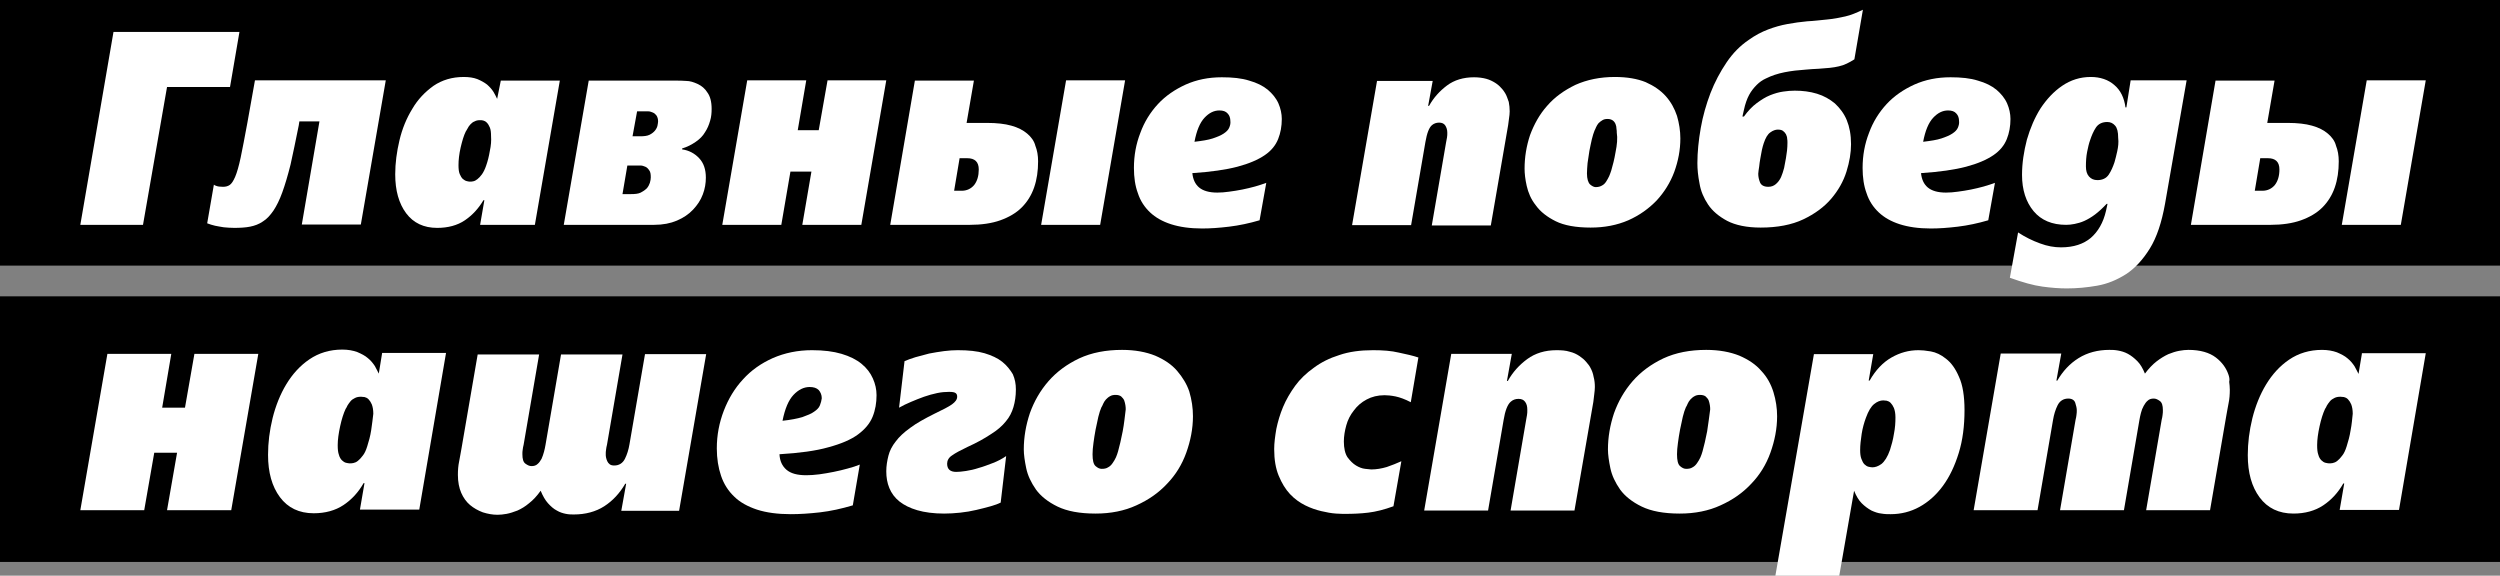 <?xml version="1.0" encoding="utf-8"?>
<!-- Generator: Adobe Illustrator 22.0.1, SVG Export Plug-In . SVG Version: 6.00 Build 0)  -->
<svg version="1.1" id="Layer_2_1_" xmlns="http://www.w3.org/2000/svg" xmlns:xlink="http://www.w3.org/1999/xlink" x="0px" y="0px"
	 viewBox="0 0 821.7 189.2" style="enable-background:new 0 0 821.7 189.2;" xml:space="preserve">
<rect x="0" y="0" width="821.7" height="189.2" fill="#808080" stroke="none"/>
<style type="text/css">
	.st0{fill-rule:evenodd;clip-rule:evenodd;}
	.st1{fill:#FFFFFF;}
</style>
<g>
	<g>
		<rect class="st0" width="821.7" height="87.3"/>
		<rect y="97.4" class="st0" width="821.7" height="87.3"/>
	</g>
	<g>
		<g>
			<polygon class="st1" points="78.7,10.5 37.3,10.5 26.4,73.9 47,73.9 54.9,28.6 75.6,28.6 			"/>
			<path class="st1" d="M81.3,40.4c-0.9,4.8-1.6,8.6-2.2,11.4c-0.6,2.8-1.2,4.9-1.8,6.3c-0.6,1.4-1.2,2.3-1.8,2.7
				c-0.6,0.4-1.3,0.6-2.2,0.6c-1,0-1.7-0.1-2.2-0.3c-0.3-0.1-0.6-0.2-0.8-0.4l-2.2,12.7c0.8,0.3,1.7,0.6,2.6,0.8
				c0.8,0.2,1.8,0.3,2.8,0.5c1.1,0.1,2.2,0.2,3.5,0.2c1.9,0,3.7-0.1,5.2-0.4c1.5-0.3,2.9-0.8,4.2-1.7c1.3-0.8,2.4-2,3.5-3.6
				c1-1.5,2-3.5,2.9-6c0.9-2.5,1.8-5.5,2.7-9.1c0.8-3.6,1.7-7.9,2.7-12.9l0.2-1.3h6.6l-5.8,33.9h19.4l8.2-47.4H83.8L81.3,40.4z"/>
			<path class="st1" d="M163.4,32.5c-0.3-0.7-0.7-1.4-1.2-2.3c-0.5-0.8-1.2-1.6-2.1-2.4c-0.9-0.7-2-1.3-3.2-1.8
				c-1.3-0.5-2.8-0.7-4.5-0.7c-3.8,0-7.1,1-9.9,2.9c-2.8,2-5.2,4.5-7,7.6c-1.9,3.1-3.3,6.5-4.2,10.3c-0.9,3.8-1.4,7.5-1.4,11.2
				c0,5.3,1.2,9.6,3.6,12.8c2.4,3.2,5.8,4.8,10.2,4.8c3.5,0,6.6-0.8,9.1-2.5c2.5-1.7,4.5-3.9,6.1-6.6h0.3l-1.4,8.1h18l8.2-47.4
				h-19.4L163.4,32.5z M161,49.6c-0.3,1.8-0.7,3.4-1.2,4.8c-0.4,1.2-0.9,2.2-1.4,2.9c-0.5,0.7-1,1.2-1.5,1.6
				c-0.5,0.4-0.9,0.6-1.4,0.7c-0.4,0.1-0.8,0.1-1.1,0.1c-0.3,0-0.7-0.1-1.1-0.2c-0.4-0.1-0.8-0.4-1.2-0.7c-0.4-0.4-0.7-0.9-1-1.6
				c-0.3-0.7-0.4-1.7-0.4-2.9c0-1.7,0.2-3.6,0.7-5.8c0.5-2.1,1-3.9,1.7-5.3c0.2-0.2,0.3-0.6,0.6-1c0.2-0.4,0.5-0.9,0.9-1.3
				c0.4-0.4,0.8-0.8,1.4-1c0.5-0.3,1.1-0.4,1.8-0.4c0.3,0,0.6,0,1,0.1c0.4,0.1,0.8,0.3,1.2,0.7c0.4,0.4,0.7,0.9,1,1.6
				c0.3,0.7,0.4,1.7,0.4,2.9C161.5,46.2,161.4,47.8,161,49.6z"/>
			<path class="st1" d="M229.3,27.6c-1.3-0.6-2.5-1-3.8-1c-1.3-0.1-2.3-0.1-2.9-0.1h-11.5h-17.6l-8.2,47.4H215
				c2.9,0,5.4-0.5,7.5-1.4c2.1-0.9,3.9-2.1,5.3-3.6c1.4-1.5,2.5-3.1,3.2-5c0.7-1.8,1-3.7,1-5.5c0-2.7-0.7-4.8-2.2-6.4
				c-1.5-1.6-3.4-2.6-5.6-2.9v-0.3c1.7-0.5,3.2-1.3,4.5-2.2c1.3-0.9,2.3-1.9,3-3.1c0.8-1.2,1.3-2.4,1.7-3.8c0.4-1.3,0.5-2.6,0.5-3.9
				c0-2.4-0.5-4.2-1.4-5.4C231.7,29.1,230.6,28.2,229.3,27.6z M213.6,60.1c-0.2,0.6-0.5,1.2-1,1.8c-0.5,0.5-1.2,1-2,1.4
				c-0.8,0.4-1.9,0.5-3.2,0.5h-2.8l1.6-9.4h2.8c0.4,0,0.9,0,1.5,0c0.6,0,1.1,0.2,1.6,0.4c0.5,0.2,0.9,0.6,1.3,1.2
				c0.4,0.5,0.5,1.3,0.5,2.3C213.9,58.8,213.8,59.4,213.6,60.1z M216.1,41.3c-0.1,0.5-0.4,1.1-0.8,1.6c-0.4,0.5-1,1-1.8,1.4
				c-0.8,0.4-1.9,0.5-3.2,0.5h-2.4l1.5-8.2h2.4c0.4,0,0.8,0,1.3,0c0.5,0,1,0.2,1.5,0.4c0.5,0.2,0.9,0.6,1.2,1
				c0.3,0.5,0.5,1.1,0.5,1.9C216.3,40.3,216.2,40.7,216.1,41.3z"/>
			<polygon class="st1" points="269.1,42.8 262.2,42.8 265,26.4 245.6,26.4 237.4,73.9 256.8,73.9 259.8,56.4 266.7,56.4 
				263.7,73.9 283.1,73.9 291.3,26.4 272,26.4 			"/>
			<polygon class="st1" points="342.2,73.9 361.6,73.9 369.8,26.4 350.4,26.4 			"/>
			<path class="st1" d="M337.6,43.9c-1.3-1.1-3-2-5.2-2.6c-2.1-0.6-4.8-0.9-7.9-0.9h-6.8l2.4-13.9h-19.4l-8.1,47.4h26.2
				c3.8,0,7.2-0.5,10-1.5c2.8-1,5.2-2.4,7-4.2c1.8-1.8,3.2-4,4.1-6.6c0.9-2.6,1.3-5.4,1.3-8.6c0-1.9-0.3-3.6-0.9-5.1
				C339.9,46.3,338.9,45,337.6,43.9z M320.2,60.8c-1,1.2-2.4,1.9-4.1,1.9h-2.5l1.8-10.7h2.5c2.5,0,3.8,1.2,3.8,3.7
				C321.7,57.8,321.2,59.5,320.2,60.8z"/>
			<path class="st1" d="M416.7,29.5c-1.6-1.3-3.6-2.3-6.1-3c-2.5-0.8-5.5-1.1-9-1.1c-4.4,0-8.3,0.8-11.9,2.4
				c-3.5,1.6-6.6,3.7-9.1,6.4c-2.5,2.7-4.5,5.9-5.8,9.5c-1.4,3.6-2.1,7.4-2.1,11.5c0,3.1,0.4,5.9,1.3,8.3c0.8,2.5,2.2,4.6,4,6.3
				c1.8,1.7,4.1,3,6.9,3.9c2.8,0.9,6.2,1.4,10.2,1.4c2.7,0,5.6-0.2,8.9-0.6c3.3-0.4,6.6-1.1,10-2.1l2.2-12.3
				c-1.1,0.4-2.3,0.8-3.7,1.2c-1.4,0.4-2.8,0.7-4.2,1c-1.4,0.3-2.9,0.5-4.3,0.7c-1.4,0.2-2.7,0.3-3.9,0.3c-2.7,0-4.7-0.6-6-1.7
				c-1.3-1.1-2-2.7-2.2-4.7c6.1-0.4,11-1.1,14.8-2.1c3.8-1,6.8-2.3,9-3.8c2.2-1.5,3.6-3.3,4.4-5.3c0.8-2,1.2-4.2,1.2-6.6
				c0-1.7-0.4-3.5-1.1-5.1C419.4,32.2,418.2,30.8,416.7,29.5z M404,42c-0.3,0.7-0.9,1.3-1.8,1.9c-0.9,0.6-2.1,1.1-3.6,1.6
				c-1.5,0.5-3.5,0.8-6,1.1c0.7-3.7,1.8-6.3,3.3-7.9c1.5-1.6,3.1-2.4,4.9-2.4c1.2,0,2.1,0.3,2.7,1c0.6,0.6,0.9,1.5,0.9,2.5
				C404.5,40.6,404.3,41.3,404,42z"/>
			<path class="st1" d="M494.7,30.6c-0.3-0.5-0.7-1.1-1.3-1.7c-0.5-0.6-1.2-1.2-2-1.7c-0.8-0.5-1.8-1-2.9-1.3
				c-1.1-0.3-2.5-0.5-4-0.5c-3.5,0-6.5,0.9-8.9,2.7c-2.4,1.8-4.4,4-5.9,6.7h-0.3l1.5-8.2h-18.3l-8.2,47.4h19.4l4.7-27.3
				c0.5-2.9,1.2-4.8,2.2-5.6c0.6-0.5,1.4-0.8,2.3-0.8c0.9,0,1.6,0.3,2,0.9c0.4,0.6,0.7,1.4,0.7,2.4c0,0.5,0,1.1-0.1,1.6
				c-0.1,0.5-0.2,1-0.3,1.6l-4.7,27.3H490l5.7-33c0.1-0.8,0.2-1.5,0.3-2.3c0.1-0.7,0.2-1.4,0.2-2.2c0-1-0.1-2.1-0.3-3.1
				C495.5,32.4,495.2,31.4,494.7,30.6z"/>
			<path class="st1" d="M547.5,31.6c-1.7-1.9-3.9-3.4-6.6-4.6c-2.7-1.1-6.1-1.7-10.1-1.7c-4.9,0-9.2,0.9-13,2.6
				c-3.7,1.8-6.8,4-9.3,6.9c-2.5,2.8-4.3,6.1-5.6,9.6c-1.2,3.6-1.8,7.3-1.8,11c0,1.6,0.2,3.5,0.7,5.7c0.5,2.2,1.4,4.4,3,6.4
				c1.5,2.1,3.7,3.8,6.5,5.2c2.8,1.4,6.7,2.1,11.5,2.1c4.6,0,8.7-0.8,12.4-2.4c3.6-1.6,6.7-3.8,9.3-6.5c2.5-2.7,4.5-5.9,5.8-9.4
				c1.3-3.6,2-7.2,2-11c0-2.5-0.4-5-1.1-7.4C550.4,35.7,549.2,33.5,547.5,31.6z M531,50c-0.4,2.4-0.9,4.3-1.4,6
				c-0.2,0.6-0.4,1.2-0.7,1.9c-0.3,0.6-0.6,1.2-1,1.8s-0.8,1-1.4,1.3c-0.5,0.3-1.2,0.5-2,0.5c-0.6,0-1.2-0.3-1.9-0.9
				c-0.6-0.6-1-1.8-1-3.6c0-1,0.1-2.1,0.2-3.4c0.2-1.3,0.4-2.7,0.6-4c0.3-1.4,0.5-2.6,0.8-3.8c0.3-1.2,0.6-2.2,0.9-2.9
				c0.2-0.3,0.3-0.7,0.5-1.1c0.2-0.5,0.5-0.9,0.8-1.3c0.4-0.4,0.8-0.7,1.3-1c0.5-0.3,1-0.4,1.7-0.4c0.7,0,1.3,0.2,1.7,0.5
				c0.4,0.3,0.7,0.7,0.9,1.2c0.2,0.5,0.3,1,0.3,1.5c0.1,0.5,0.1,1,0.1,1.3C531.7,45.4,531.5,47.6,531,50z"/>
			<path class="st1" d="M600.6,6.4c-2.2,0.2-4.4,0.5-6.6,0.6c-2.2,0.2-4.3,0.5-6.5,0.9c-2.2,0.4-4.3,1-6.4,1.8
				c-2.1,0.8-4.2,1.9-6.3,3.4c-2.8,1.9-5.2,4.3-7.3,7.4c-2.1,3.1-3.9,6.5-5.3,10.1c-1.4,3.7-2.5,7.5-3.2,11.5
				c-0.7,4-1.1,7.9-1.1,11.5c0,2,0.2,4.2,0.7,6.7c0.4,2.5,1.4,4.8,2.8,6.9c1.4,2.1,3.5,3.9,6.3,5.4c2.7,1.4,6.4,2.2,11,2.2
				c5.5,0,10.2-0.9,14-2.7c3.8-1.8,6.9-4.1,9.2-6.8c2.3-2.7,4-5.7,5-8.9c1-3.2,1.5-6.2,1.5-9c0-3.1-0.5-5.7-1.4-7.9
				c-0.9-2.2-2.3-4-3.9-5.5c-1.7-1.4-3.6-2.5-5.9-3.2c-2.3-0.7-4.7-1-7.3-1c-1.2,0-2.5,0.1-3.8,0.3c-1.4,0.2-2.8,0.6-4.3,1.2
				c-1.5,0.6-2.9,1.5-4.4,2.6c-1.5,1.1-2.9,2.6-4.2,4.4h-0.5l0.5-2.2c0.4-1.9,1-3.6,1.7-4.9c0.7-1.3,1.6-2.4,2.5-3.3
				c0.9-0.9,1.9-1.6,3-2.1c1-0.5,2-0.9,2.9-1.2c2.1-0.7,4.3-1.1,6.7-1.4c2.4-0.2,5-0.5,7.7-0.6c1.4-0.1,2.6-0.2,3.7-0.3
				c1.1-0.1,2.1-0.3,3-0.5c0.9-0.2,1.8-0.5,2.6-0.9c0.8-0.4,1.6-0.8,2.5-1.4l2.8-16.3c-2.1,1-4,1.8-5.8,2.2
				C604.7,5.8,602.8,6.2,600.6,6.4z M578.2,54.8c0.1-0.9,0.2-1.8,0.4-2.8c0.2-0.9,0.3-1.8,0.5-2.7c0.2-0.9,0.4-1.6,0.6-2.2
				c0.6-1.8,1.3-3,2.2-3.6c0.8-0.6,1.7-0.9,2.4-0.9c0.7,0,1.3,0.1,1.7,0.4c0.4,0.3,0.7,0.6,1,1.1c0.2,0.5,0.4,0.9,0.4,1.4
				c0.1,0.5,0.1,1,0.1,1.4c0,1.8-0.2,3.4-0.5,5.1c-0.2,1-0.4,2.1-0.6,3.2c-0.3,1.1-0.6,2.1-1,3c-0.4,0.9-1,1.7-1.7,2.3
				c-0.7,0.6-1.5,0.9-2.5,0.9c-1.4,0-2.3-0.5-2.7-1.4c-0.4-1-0.6-1.9-0.6-2.9C578,56.4,578,55.7,578.2,54.8z"/>
			<path class="st1" d="M656.2,29.5c-1.6-1.3-3.6-2.3-6.1-3c-2.5-0.8-5.5-1.1-9-1.1c-4.4,0-8.3,0.8-11.9,2.4
				c-3.5,1.6-6.6,3.7-9.1,6.4c-2.5,2.7-4.5,5.9-5.8,9.5c-1.4,3.6-2.1,7.4-2.1,11.5c0,3.1,0.4,5.9,1.3,8.3c0.8,2.5,2.2,4.6,4,6.3
				c1.8,1.7,4.1,3,6.9,3.9c2.8,0.9,6.2,1.4,10.2,1.4c2.7,0,5.6-0.2,8.9-0.6c3.3-0.4,6.6-1.1,10-2.1l2.2-12.3
				c-1.1,0.4-2.3,0.8-3.7,1.2c-1.4,0.4-2.8,0.7-4.2,1c-1.4,0.3-2.9,0.5-4.3,0.7c-1.4,0.2-2.7,0.3-3.9,0.3c-2.7,0-4.7-0.6-6-1.7
				c-1.3-1.1-2-2.7-2.2-4.7c6.1-0.4,11-1.1,14.8-2.1c3.8-1,6.8-2.3,9-3.8c2.2-1.5,3.6-3.3,4.4-5.3c0.8-2,1.2-4.2,1.2-6.6
				c0-1.7-0.4-3.5-1.1-5.1C658.9,32.2,657.7,30.8,656.2,29.5z M643.5,42c-0.3,0.7-0.9,1.3-1.8,1.9c-0.9,0.6-2.1,1.1-3.6,1.6
				c-1.5,0.5-3.5,0.8-6,1.1c0.7-3.7,1.8-6.3,3.3-7.9c1.5-1.6,3.1-2.4,4.9-2.4c1.2,0,2.1,0.3,2.7,1c0.6,0.6,0.9,1.5,0.9,2.5
				C644,40.6,643.8,41.3,643.5,42z"/>
			<path class="st1" d="M698.9,35.3h-0.3c-0.4-3.1-1.6-5.6-3.6-7.3c-2-1.8-4.7-2.7-7.8-2.7c-3.5,0-6.6,1-9.4,2.9
				c-2.8,1.9-5.1,4.4-7.1,7.4c-1.9,3-3.4,6.5-4.5,10.3c-1,3.9-1.6,7.7-1.6,11.6c0,4.9,1.3,8.9,3.8,11.9c2.5,3,6.1,4.5,10.7,4.5
				c0.9,0,1.8-0.1,2.8-0.3c1-0.2,2.1-0.5,3.2-1c1.1-0.5,2.3-1.2,3.5-2.1c1.2-0.9,2.5-2.1,3.8-3.5h0.3l-0.5,2.3
				c-0.9,3.9-2.6,6.8-5,8.9c-2.4,2-5.6,3.1-9.8,3.1c-2.2,0-4.5-0.4-6.9-1.3c-2.5-0.9-4.9-2.1-7.2-3.6l-2.7,14.9
				c4.2,1.5,7.7,2.5,10.7,2.9c2.9,0.4,5.6,0.6,8,0.6c3.3,0,6.6-0.3,10-0.9c3.4-0.6,6.5-1.9,9.5-3.8c2.9-1.9,5.5-4.7,7.8-8.4
				c2.3-3.7,3.9-8.6,5-14.7l7.1-40.6h-18.4L698.9,35.3z M695.9,49.7c-0.3,1.4-0.6,2.5-0.9,3.6c-0.5,1.5-1.1,2.9-1.9,4.1
				c-0.8,1.2-2.1,1.8-3.7,1.8c-1.2,0-2.1-0.4-2.8-1.2c-0.7-0.8-1-1.9-1-3.3c0-1.7,0.1-3.3,0.4-4.8c0.3-1.5,0.6-2.8,1-3.9
				c0.5-1.5,1.1-2.9,1.9-4.1c0.8-1.2,2.1-1.8,3.7-1.8c1.1,0,1.9,0.4,2.6,1.2c0.7,0.8,1,2.1,1,4C696.4,46.8,696.2,48.3,695.9,49.7z"
				/>
			<polygon class="st1" points="777.9,26.4 769.7,73.9 789.1,73.9 797.3,26.4 			"/>
			<path class="st1" d="M765.1,43.9c-1.3-1.1-3-2-5.2-2.6c-2.1-0.6-4.8-0.9-7.9-0.9h-6.8l2.4-13.9h-19.4l-8.1,47.4h26.2
				c3.8,0,7.2-0.5,10-1.5c2.8-1,5.2-2.4,7-4.2c1.8-1.8,3.2-4,4.1-6.6c0.9-2.6,1.3-5.4,1.3-8.6c0-1.9-0.3-3.6-0.9-5.1
				C767.4,46.3,766.4,45,765.1,43.9z M747.7,60.8c-1,1.2-2.4,1.9-4.1,1.9h-2.5l1.8-10.7h2.5c2.5,0,3.8,1.2,3.8,3.7
				C749.2,57.8,748.7,59.5,747.7,60.8z"/>
		</g>
		<g>
			<polygon class="st1" points="60.8,134 53.3,134 56.3,116.3 35.3,116.3 26.4,167.7 47.4,167.7 50.7,148.8 58.2,148.8 54.9,167.7 
				76,167.7 84.9,116.3 63.9,116.3 			"/>
			<path class="st1" d="M124.5,122.8c-0.3-0.7-0.8-1.5-1.3-2.5c-0.6-0.9-1.3-1.8-2.3-2.6c-0.9-0.8-2.1-1.4-3.5-2
				c-1.4-0.5-3-0.8-4.9-0.8c-4.1,0-7.7,1.1-10.8,3.2c-3.1,2.1-5.6,4.9-7.6,8.2c-2,3.3-3.5,7.1-4.5,11.1c-1,4.1-1.5,8.1-1.5,12.1
				c0,5.8,1.3,10.4,3.9,13.9c2.6,3.5,6.3,5.3,11.1,5.3c3.8,0,7.1-0.9,9.8-2.7c2.7-1.8,4.9-4.2,6.6-7.2h0.3l-1.5,8.7h19.5l8.8-51.5
				h-21L124.5,122.8z M122,141.4c-0.3,2-0.8,3.7-1.3,5.3c-0.4,1.3-0.9,2.4-1.5,3.1c-0.6,0.8-1.1,1.3-1.6,1.7c-0.5,0.4-1,0.6-1.5,0.7
				c-0.5,0.1-0.9,0.1-1.2,0.1c-0.3,0-0.7-0.1-1.2-0.2c-0.4-0.1-0.9-0.4-1.3-0.8c-0.4-0.4-0.8-1-1-1.8c-0.3-0.8-0.4-1.8-0.4-3.2
				c0-1.8,0.3-3.9,0.8-6.2c0.5-2.3,1.1-4.2,1.8-5.7c0.2-0.3,0.4-0.6,0.6-1.1c0.3-0.5,0.6-0.9,1-1.4c0.4-0.5,0.9-0.8,1.5-1.1
				c0.6-0.3,1.2-0.4,2-0.4c0.3,0,0.6,0.1,1.1,0.1c0.4,0.1,0.9,0.3,1.3,0.7c0.4,0.4,0.8,1,1.1,1.7c0.3,0.8,0.5,1.8,0.5,3.1
				C122.5,137.7,122.3,139.4,122,141.4z"/>
			<path class="st1" d="M206.9,146c-0.3,1.8-0.8,3.4-1.5,4.8c-0.7,1.4-1.9,2.2-3.5,2.2c-0.6,0-1.1-0.1-1.5-0.4
				c-0.4-0.3-0.6-0.6-0.8-1c-0.2-0.4-0.3-0.8-0.4-1.2c-0.1-0.4-0.1-0.8-0.1-1.1c0-0.5,0-1,0.1-1.5c0.1-0.5,0.1-1,0.3-1.6l5.1-29.7
				h-20.2l-5.1,29.7c-0.1,0.7-0.3,1.5-0.5,2.3c-0.2,0.8-0.5,1.6-0.8,2.3c-0.4,0.7-0.8,1.3-1.3,1.7c-0.5,0.5-1.2,0.7-2,0.7
				c-0.7,0-1.3-0.3-2-0.8c-0.7-0.5-1-1.5-1-3.1c0-0.5,0-1,0.1-1.5c0.1-0.5,0.1-1,0.3-1.6l5.1-29.7h-20.2l-5.3,30.8
				c-0.3,1.5-0.5,3-0.8,4.4c-0.3,1.4-0.4,2.9-0.4,4.4c0,2.3,0.4,4.3,1.1,5.9c0.7,1.6,1.7,3,2.9,4c1.2,1,2.6,1.8,4.2,2.4
				c1.6,0.5,3.2,0.8,4.8,0.8c0.9,0,1.9-0.1,3-0.3c1.1-0.2,2.3-0.6,3.6-1.1c1.3-0.6,2.5-1.3,3.8-2.4c1.3-1,2.6-2.4,3.8-4.1
				c0.7,1.7,1.5,3.1,2.4,4.1c0.9,1,1.9,1.9,2.9,2.4c1,0.6,2,0.9,3,1.1c1,0.2,1.8,0.2,2.6,0.2c3.8,0,7.2-0.9,10-2.7
				c2.8-1.8,5.1-4.3,6.9-7.4h0.3l-1.6,8.9h19l8.9-51.5H212L206.9,146z"/>
			<path class="st1" d="M283.2,119.6c-1.7-1.4-3.9-2.5-6.6-3.3c-2.7-0.8-5.9-1.2-9.7-1.2c-4.7,0-9,0.9-12.9,2.6
				c-3.8,1.7-7.1,4-9.8,7c-2.7,2.9-4.8,6.4-6.3,10.3c-1.5,3.9-2.3,8-2.3,12.4c0,3.3,0.5,6.4,1.4,9c0.9,2.7,2.4,5,4.3,6.8
				c1.9,1.9,4.5,3.3,7.5,4.3c3.1,1,6.8,1.5,11.1,1.5c2.9,0,6.1-0.2,9.6-0.6c3.5-0.4,7.1-1.2,10.8-2.3l2.3-13.4
				c-1.2,0.5-2.5,0.9-4,1.3c-1.5,0.4-3,0.8-4.6,1.1c-1.6,0.3-3.1,0.6-4.7,0.8c-1.6,0.2-3,0.3-4.3,0.3c-3,0-5.1-0.6-6.5-1.8
				c-1.4-1.2-2.2-2.9-2.3-5.1c6.6-0.4,11.9-1.1,16.1-2.3c4.1-1.1,7.4-2.5,9.7-4.2c2.3-1.7,3.9-3.6,4.8-5.8c0.9-2.2,1.3-4.6,1.3-7.1
				c0-1.9-0.4-3.7-1.2-5.5C286.1,122.6,284.9,121,283.2,119.6z M269.5,133.2c-0.3,0.8-1,1.5-1.9,2.1c-0.9,0.7-2.3,1.2-3.9,1.8
				c-1.7,0.5-3.8,0.9-6.5,1.2c0.8-4,2-6.8,3.6-8.5c1.6-1.7,3.4-2.6,5.3-2.6c1.3,0,2.3,0.3,3,1c0.6,0.7,1,1.6,1,2.7
				C270,131.7,269.8,132.4,269.5,133.2z"/>
			<path class="st1" d="M329.4,118.9c-1.5-1.2-3.5-2.1-5.8-2.8c-2.4-0.7-5.3-1-8.8-1c-1.4,0-2.9,0.1-4.5,0.3
				c-1.6,0.2-3.3,0.5-4.9,0.8c-1.6,0.4-3.1,0.8-4.5,1.2c-1.4,0.4-2.6,0.9-3.6,1.3l-1.8,15.3c1.2-0.7,2.5-1.3,3.9-1.9
				c1.4-0.6,2.9-1.2,4.3-1.7c1.4-0.5,2.9-0.9,4.3-1.2c1.4-0.3,2.7-0.4,3.9-0.4c1.1,0,1.8,0.1,2.2,0.4c0.4,0.3,0.5,0.7,0.5,1.2
				c0,0.9-0.6,1.7-1.7,2.5c-1.1,0.8-3.1,1.8-5.8,3.1c-3.2,1.6-5.9,3.1-7.9,4.6c-2.1,1.5-3.7,3-4.8,4.5c-1.2,1.5-2,3.1-2.4,4.7
				c-0.4,1.6-0.7,3.3-0.7,5.1c0,2,0.3,3.8,1,5.5c0.7,1.7,1.8,3.2,3.3,4.4c1.5,1.2,3.5,2.2,5.9,2.9c2.4,0.7,5.4,1.1,8.8,1.1
				c1.7,0,3.4-0.1,5.3-0.3c1.9-0.2,3.6-0.5,5.3-0.9c1.7-0.4,3.3-0.8,4.7-1.2c1.4-0.4,2.5-0.8,3.3-1.2l1.8-15.3
				c-1.3,0.9-2.8,1.7-4.4,2.3c-1.6,0.6-3.1,1.2-4.6,1.6c-1.5,0.5-2.9,0.8-4.2,1c-1.3,0.2-2.4,0.3-3.2,0.3c-2,0-3-0.9-3-2.7
				c0-1,0.5-2,1.6-2.7c1.1-0.8,2.8-1.7,5.1-2.8c3.1-1.4,5.6-2.8,7.7-4.2c2.1-1.3,3.7-2.7,4.9-4.2c1.2-1.4,2-3,2.5-4.7
				c0.5-1.7,0.8-3.6,0.8-5.8c0-1.8-0.3-3.4-1-5C332,121.5,330.9,120.1,329.4,118.9z"/>
			<path class="st1" d="M386.9,121.9c-1.8-2.1-4.2-3.7-7.2-5c-3-1.2-6.6-1.9-10.9-1.9c-5.3,0-10,0.9-14.1,2.8
				c-4,1.9-7.4,4.4-10.1,7.5c-2.7,3.1-4.7,6.6-6.1,10.5c-1.3,3.9-2,7.9-2,11.9c0,1.7,0.3,3.8,0.8,6.2c0.5,2.4,1.6,4.7,3.2,7
				c1.6,2.2,4,4.1,7.1,5.6c3.1,1.5,7.2,2.3,12.5,2.3c5,0,9.5-0.9,13.4-2.7c4-1.8,7.3-4.1,10.1-7.1c2.8-2.9,4.9-6.3,6.3-10.2
				c1.4-3.9,2.2-7.9,2.2-12c0-2.7-0.4-5.4-1.2-8.1C390.1,126.3,388.7,124,386.9,121.9z M369,141.8c-0.5,2.6-1,4.7-1.5,6.5
				c-0.2,0.7-0.4,1.3-0.7,2c-0.3,0.7-0.7,1.3-1.1,1.9c-0.4,0.6-0.9,1.1-1.5,1.4c-0.6,0.4-1.3,0.5-2.1,0.5c-0.7,0-1.3-0.3-2-0.9
				c-0.7-0.6-1-1.9-1-3.9c0-1,0.1-2.3,0.3-3.7c0.2-1.4,0.4-2.9,0.7-4.4c0.3-1.5,0.6-2.9,0.9-4.2c0.3-1.3,0.7-2.4,1-3.1
				c0.2-0.3,0.4-0.7,0.6-1.2c0.2-0.5,0.5-0.9,0.9-1.4c0.4-0.4,0.8-0.8,1.4-1.1c0.5-0.3,1.1-0.4,1.8-0.4c0.8,0,1.4,0.2,1.8,0.5
				c0.4,0.4,0.8,0.8,1,1.3c0.2,0.5,0.3,1.1,0.4,1.6c0.1,0.6,0.1,1,0.1,1.4C369.7,136.9,369.5,139.2,369,141.8z"/>
			<path class="st1" d="M451.3,115.1c-4.2,0-7.9,0.5-11.1,1.6c-3.2,1-6,2.4-8.4,4.2c-2.4,1.7-4.5,3.7-6.1,5.9c-1.6,2.2-3,4.6-4,7
				c-1,2.4-1.7,4.8-2.2,7.2c-0.4,2.4-0.7,4.6-0.7,6.6c0,3.5,0.5,6.4,1.5,8.8c1,2.4,2.2,4.4,3.7,6c1.5,1.6,3.2,2.8,5,3.7
				c1.8,0.9,3.6,1.5,5.3,1.9c1.7,0.4,3.3,0.7,4.8,0.8c1.4,0.1,2.5,0.1,3.2,0.1c2.4,0,4.9-0.1,7.4-0.4c2.5-0.3,5.3-1,8.3-2.1
				l2.6-14.8c-1.5,0.7-3.1,1.3-4.8,1.9c-1.7,0.5-3.4,0.8-5.1,0.8c-0.3,0-1-0.1-2-0.2c-1-0.1-2-0.5-3-1.1c-1-0.6-1.9-1.5-2.8-2.7
				c-0.8-1.2-1.2-3-1.2-5.2c0-1.7,0.3-3.5,0.8-5.3c0.5-1.8,1.3-3.4,2.5-4.9c1.1-1.5,2.5-2.7,4.2-3.6c1.7-0.9,3.6-1.4,5.9-1.4
				c0.9,0,2.1,0.1,3.6,0.4c1.4,0.3,3.1,0.9,5,1.9l2.5-14.7c-1.8-0.6-4-1.1-6.4-1.6C457.3,115.3,454.5,115.1,451.3,115.1z"/>
			<path class="st1" d="M522.7,120.8c-0.3-0.6-0.8-1.2-1.4-1.9c-0.6-0.7-1.3-1.3-2.2-1.9c-0.9-0.6-1.9-1.1-3.2-1.4
				c-1.2-0.4-2.7-0.5-4.3-0.5c-3.8,0-7,1-9.6,2.9c-2.6,1.9-4.8,4.3-6.4,7.2h-0.3l1.6-8.9H477l-8.9,51.5h21l5.1-29.7
				c0.5-3.1,1.3-5.2,2.4-6.1c0.7-0.6,1.5-0.9,2.5-0.9s1.7,0.3,2.2,1c0.5,0.7,0.7,1.5,0.7,2.6c0,0.6,0,1.2-0.1,1.7
				c-0.1,0.6-0.2,1.1-0.3,1.7l-5.1,29.7h21l6.2-35.7c0.1-0.9,0.2-1.7,0.3-2.5c0.1-0.8,0.2-1.6,0.2-2.4c0-1.1-0.1-2.2-0.4-3.3
				C523.6,122.7,523.2,121.7,522.7,120.8z"/>
			<path class="st1" d="M582.9,128.9c-0.8-2.6-2.1-5-4-7c-1.8-2.1-4.2-3.7-7.2-5c-3-1.2-6.6-1.9-10.9-1.9c-5.3,0-10,0.9-14.1,2.8
				c-4,1.9-7.4,4.4-10.1,7.5c-2.7,3.1-4.7,6.6-6.1,10.5c-1.3,3.9-2,7.9-2,11.9c0,1.7,0.3,3.8,0.8,6.2c0.5,2.4,1.6,4.7,3.2,7
				c1.6,2.2,4,4.1,7.1,5.6c3.1,1.5,7.2,2.3,12.5,2.3c5,0,9.5-0.9,13.4-2.7c4-1.8,7.3-4.1,10.1-7.1c2.8-2.9,4.9-6.3,6.3-10.2
				c1.4-3.9,2.2-7.9,2.2-12C584.1,134.2,583.7,131.5,582.9,128.9z M561.1,141.8c-0.5,2.6-1,4.7-1.5,6.5c-0.2,0.7-0.4,1.3-0.7,2
				c-0.3,0.7-0.7,1.3-1.1,1.9c-0.4,0.6-0.9,1.1-1.5,1.4c-0.6,0.4-1.3,0.5-2.1,0.5c-0.7,0-1.3-0.3-2-0.9c-0.7-0.6-1-1.9-1-3.9
				c0-1,0.1-2.3,0.3-3.7c0.2-1.4,0.4-2.9,0.7-4.4c0.3-1.5,0.6-2.9,0.9-4.2c0.3-1.3,0.7-2.4,1-3.1c0.2-0.3,0.4-0.7,0.6-1.2
				c0.2-0.5,0.5-0.9,0.9-1.4c0.4-0.4,0.8-0.8,1.4-1.1c0.5-0.3,1.1-0.4,1.8-0.4c0.8,0,1.4,0.2,1.8,0.5c0.4,0.4,0.8,0.8,1,1.3
				c0.2,0.5,0.3,1.1,0.4,1.6c0.1,0.6,0.1,1,0.1,1.4C561.8,136.9,561.5,139.2,561.1,141.8z"/>
			<path class="st1" d="M639.6,117.9c-1.6-1.3-3.3-2.1-5-2.4c-1.7-0.3-3-0.4-4-0.4c-3.2,0-6.1,0.8-8.9,2.4c-2.8,1.6-5.2,4.1-7.2,7.6
				h-0.3l1.5-8.7h-19.5l-12.7,73h21l4.9-28.1c0.7,1.7,1.5,3.1,2.5,4.1c1,1,2.1,1.8,3.2,2.4c1.1,0.5,2.2,0.9,3.3,1
				c1.1,0.2,2.1,0.2,3,0.2c3.4,0,6.6-0.8,9.5-2.4c2.9-1.6,5.5-3.9,7.7-6.9c2.2-3,3.9-6.6,5.2-10.8c1.3-4.2,1.9-8.9,1.9-14.1
				c0-4.6-0.6-8.3-1.8-10.9C642.7,121.1,641.3,119.2,639.6,117.9z M622.5,142.6c-0.3,2-0.8,3.7-1.3,5.3c-0.8,2.3-1.8,3.8-2.8,4.6
				c-1.1,0.8-2.1,1.1-3,1.1c-0.4,0-0.8-0.1-1.3-0.2c-0.4-0.1-0.9-0.4-1.3-0.8c-0.4-0.4-0.7-1-1-1.8c-0.3-0.8-0.4-1.7-0.4-2.9
				c0-1.6,0.2-3.3,0.5-5.3c0.3-1.9,0.8-3.7,1.4-5.3c0.8-2.2,1.7-3.7,2.7-4.5c1-0.8,2-1.2,3-1.2c0.3,0,0.6,0.1,1.1,0.1
				c0.4,0.1,0.9,0.3,1.3,0.7c0.4,0.4,0.8,1,1.1,1.7c0.3,0.8,0.5,1.8,0.5,3.1C623,138.8,622.9,140.6,622.5,142.6z"/>
			<path class="st1" d="M732.4,123c-0.7-2-2-3.9-4.1-5.5c-2.1-1.6-5.1-2.5-9-2.5c-0.9,0-1.9,0.1-3,0.3c-1.1,0.2-2.4,0.6-3.6,1.1
				c-1.3,0.6-2.6,1.4-3.9,2.4c-1.3,1-2.6,2.4-3.8,4c-0.7-1.7-1.5-3.1-2.5-4.1c-1-1-2-1.8-3.1-2.4c-1.1-0.6-2.2-0.9-3.3-1.1
				c-1.1-0.2-2-0.2-2.8-0.2c-3.8,0-7.2,0.9-10.1,2.7c-2.9,1.8-5.2,4.3-7,7.4h-0.3l1.6-8.9h-19.9l-8.9,51.5h21l5.1-29.7
				c0.3-1.8,0.8-3.4,1.5-4.8c0.7-1.4,1.9-2.2,3.5-2.2c1.2,0,2,0.5,2.3,1.4c0.3,0.9,0.5,1.8,0.5,2.4c0,0.5,0,1-0.1,1.6
				c-0.1,0.5-0.1,1-0.3,1.6l-5.1,29.7h21l5.1-29.7c0.1-0.7,0.3-1.5,0.5-2.3c0.2-0.8,0.5-1.6,0.9-2.3c0.4-0.7,0.8-1.3,1.3-1.7
				c0.5-0.5,1.2-0.7,2-0.7c0.7,0,1.3,0.3,2,0.8c0.7,0.5,1,1.5,1,3c0,0.5,0,1-0.1,1.6c-0.1,0.5-0.1,1-0.3,1.6l-5.1,29.7h21l5.3-30.8
				c0.3-1.5,0.5-3,0.8-4.4c0.3-1.4,0.4-2.9,0.4-4.4c0-0.9-0.1-1.7-0.2-2.6C732.9,124.7,732.7,123.8,732.4,123z"/>
			<path class="st1" d="M776.3,116.3l-1.1,6.6c-0.3-0.7-0.8-1.5-1.3-2.5c-0.6-0.9-1.3-1.8-2.3-2.6c-0.9-0.8-2.1-1.4-3.5-2
				c-1.4-0.5-3-0.8-4.9-0.8c-4.1,0-7.7,1.1-10.8,3.2c-3.1,2.1-5.6,4.9-7.6,8.2c-2,3.3-3.5,7.1-4.5,11.1c-1,4.1-1.5,8.1-1.5,12.1
				c0,5.8,1.3,10.4,3.9,13.9c2.6,3.5,6.3,5.3,11.1,5.3c3.8,0,7.1-0.9,9.8-2.7c2.7-1.8,4.9-4.2,6.6-7.2h0.3l-1.5,8.7h19.5l8.8-51.5
				H776.3z M772.6,141.4c-0.3,2-0.8,3.7-1.3,5.3c-0.4,1.3-0.9,2.4-1.5,3.1c-0.6,0.8-1.1,1.3-1.6,1.7c-0.5,0.4-1,0.6-1.5,0.7
				c-0.5,0.1-0.9,0.1-1.2,0.1s-0.7-0.1-1.2-0.2c-0.4-0.1-0.9-0.4-1.3-0.8c-0.4-0.4-0.8-1-1-1.8c-0.3-0.8-0.4-1.8-0.4-3.2
				c0-1.8,0.3-3.9,0.8-6.2c0.5-2.3,1.1-4.2,1.8-5.7c0.2-0.3,0.4-0.6,0.6-1.1c0.3-0.5,0.6-0.9,1-1.4c0.4-0.5,0.9-0.8,1.5-1.1
				c0.6-0.3,1.2-0.4,2-0.4c0.3,0,0.6,0.1,1.1,0.1c0.4,0.1,0.9,0.3,1.3,0.7c0.4,0.4,0.8,1,1.1,1.7c0.3,0.8,0.5,1.8,0.5,3.1
				C773.1,137.7,773,139.4,772.6,141.4z"/>
		</g>
	</g>
</g>
</svg>
